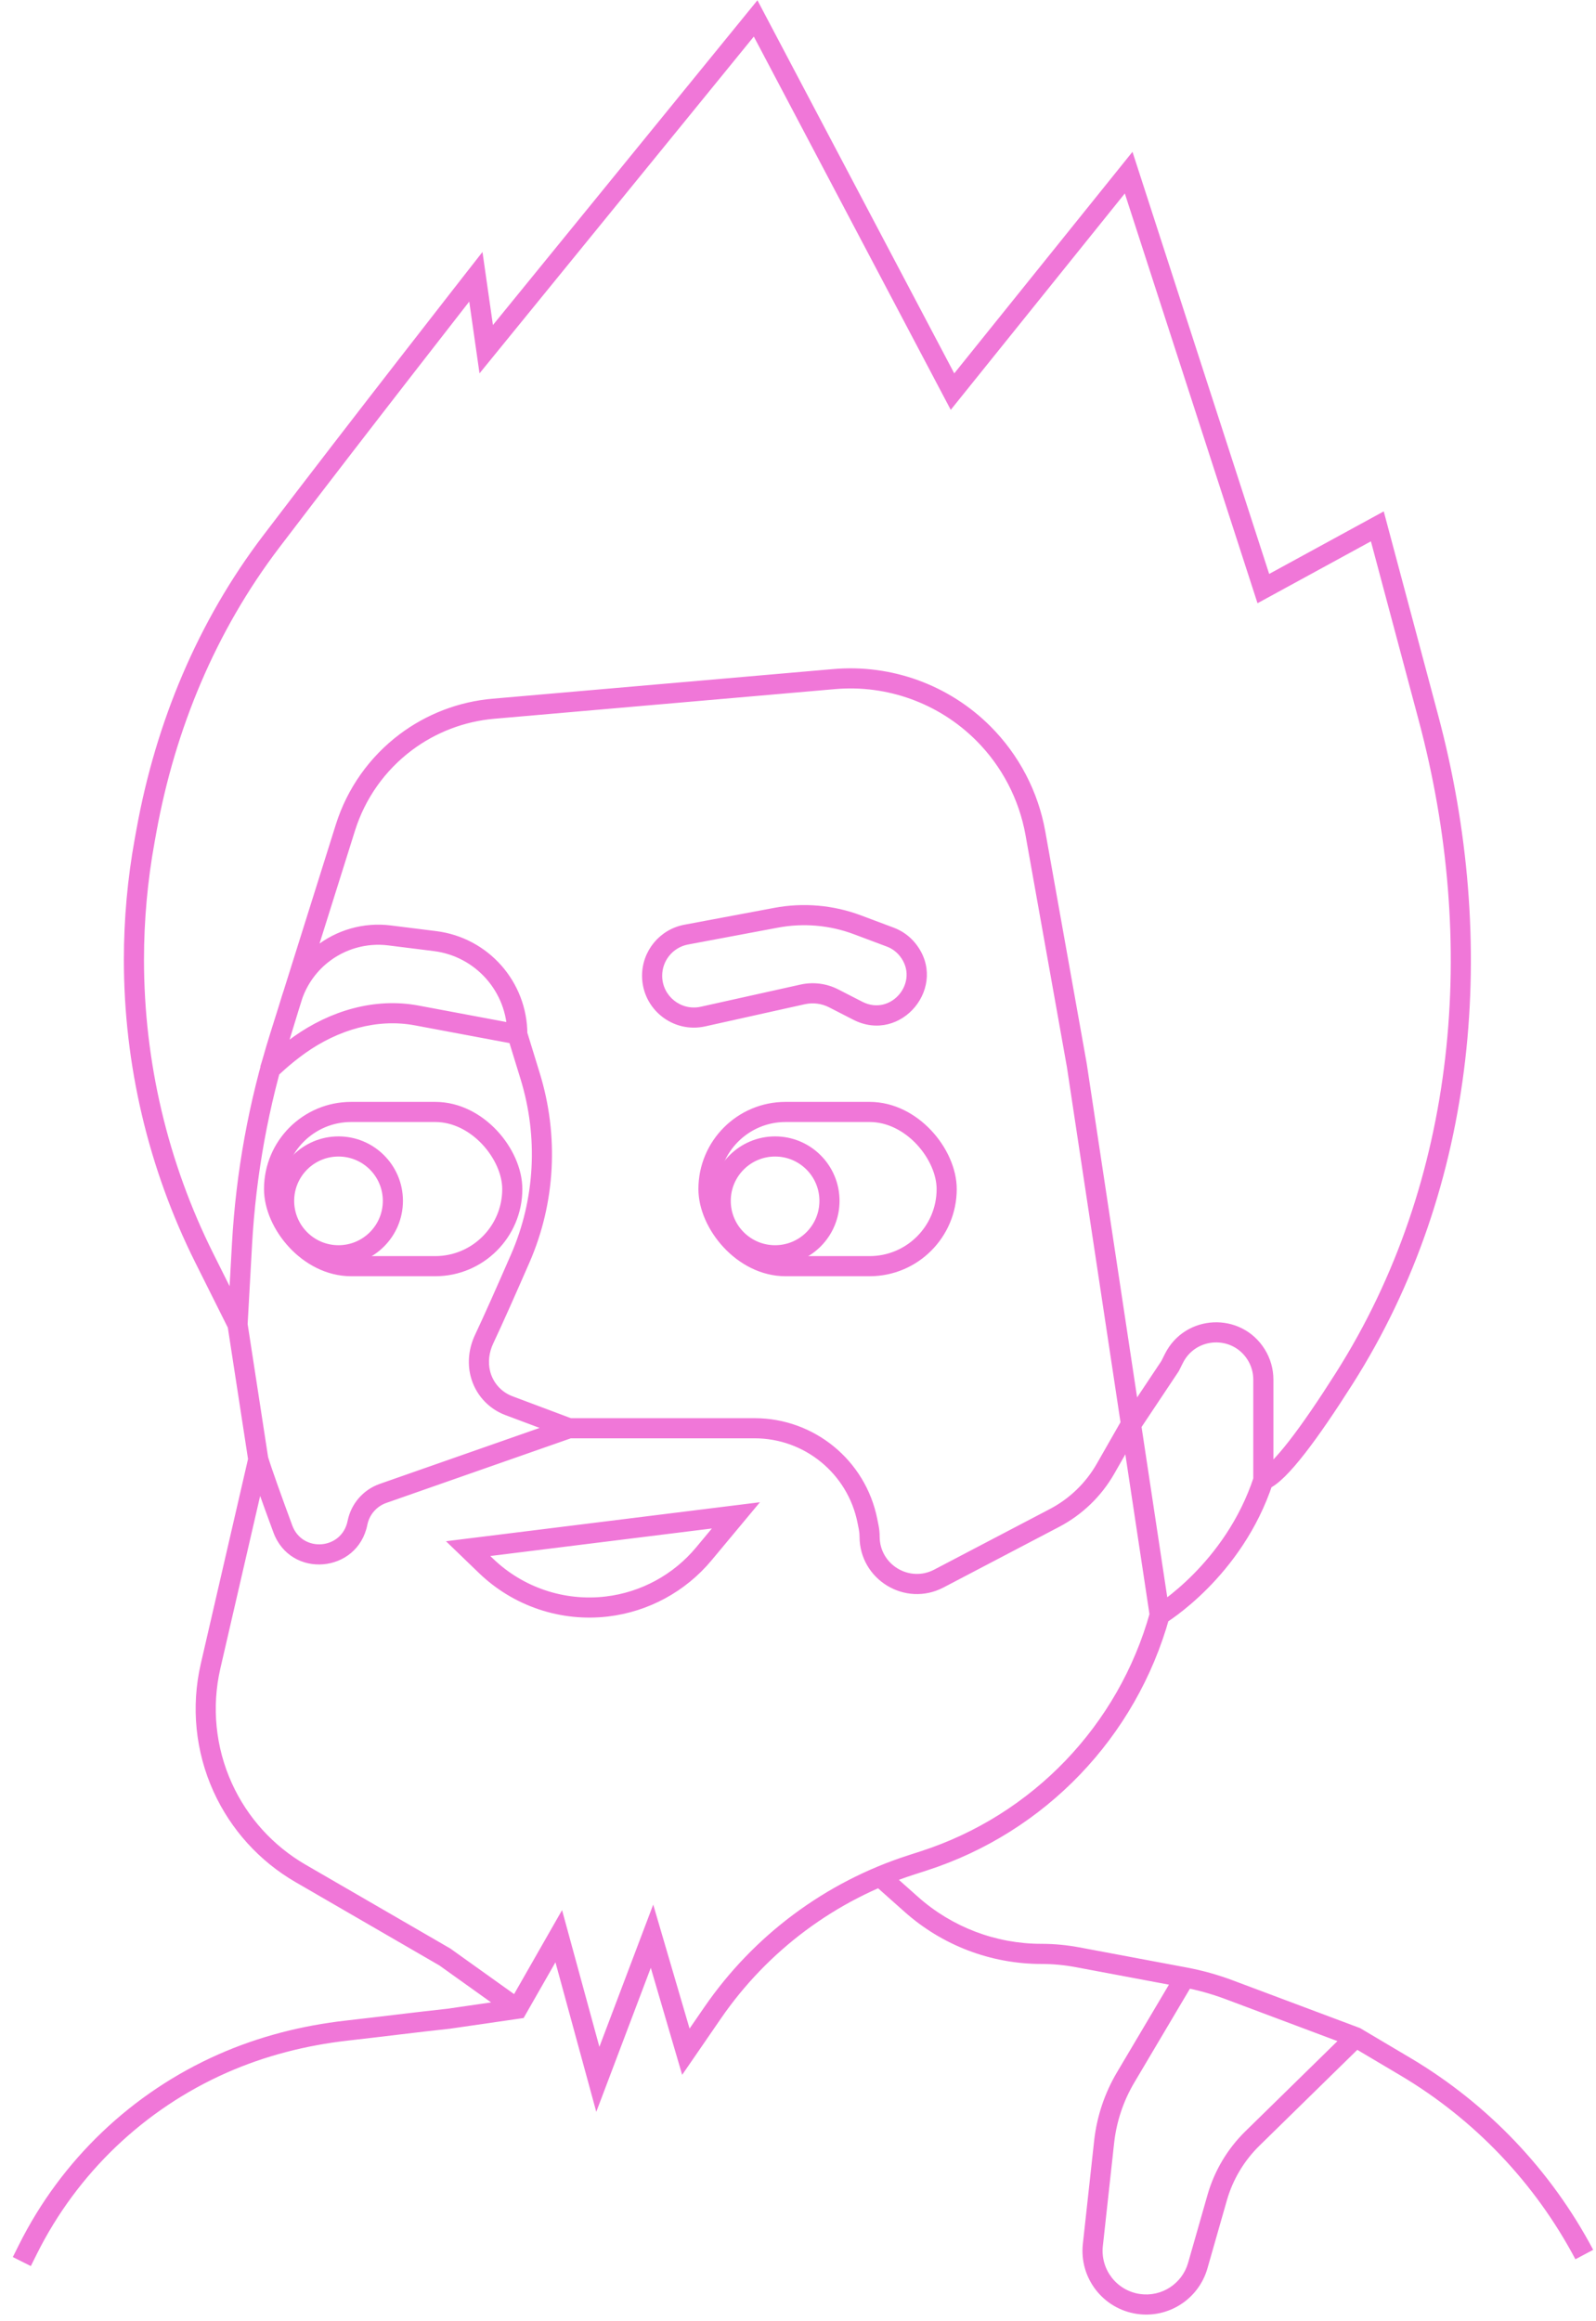 <svg width="119" height="173" viewBox="0 0 119 173" fill="none" xmlns="http://www.w3.org/2000/svg">
<path d="M80.29 79.404L81.032 79.292L81.031 79.282L81.029 79.272L80.29 79.404ZM51.139 152.909L50.419 153.12L50.863 154.633L51.757 153.334L51.139 152.909ZM48.615 144.3L49.334 144.089L48.705 141.944L47.913 144.035L48.615 144.3ZM44.575 154.968L43.852 155.165L44.459 157.391L45.276 155.233L44.575 154.968ZM41.661 144.3L42.385 144.103L41.908 142.357L41.01 143.928L41.661 144.3ZM38.571 149.708L38.679 150.451L39.041 150.398L39.222 150.081L38.571 149.708ZM33.163 145.846L33.599 145.235L33.57 145.214L33.539 145.197L33.163 145.846ZM20.127 79.705L19.41 79.486L20.654 80.239L20.127 79.705ZM84.153 106.444L83.529 106.028L83.515 106.05L83.502 106.072L84.153 106.444ZM34.905 115.415L34.812 114.671L33.253 114.865L34.385 115.955L34.905 115.415ZM54.87 112.936L55.447 113.416L56.662 111.958L54.778 112.192L54.87 112.936ZM35.481 20.626L36.223 20.52L35.974 18.779L34.89 20.164L35.481 20.626ZM36.253 26.025L35.511 26.132L35.753 27.826L36.835 26.499L36.253 26.025ZM56.34 1.373L57.004 1.023L56.475 0.021L55.759 0.9L56.34 1.373ZM71.019 29.186L70.356 29.536L70.889 30.545L71.604 29.656L71.019 29.186ZM84.153 12.867L84.867 12.635L84.439 11.315L83.569 12.396L84.153 12.867ZM94.197 43.865L93.483 44.096L93.762 44.957L94.556 44.524L94.197 43.865ZM102.695 39.228L103.42 39.035L103.174 38.113L102.336 38.57L102.695 39.228ZM87.244 101.809L87.868 102.225L87.894 102.186L87.915 102.144L87.244 101.809ZM101.088 151.831L101.471 151.186L101.414 151.152L101.352 151.128L101.088 151.831ZM33.452 150.45L33.532 151.196L33.546 151.195L33.559 151.193L33.452 150.45ZM81.484 167.314L80.739 167.232L81.484 167.314ZM106.509 53.507L105.784 53.7L106.509 53.507ZM36.234 116.696L36.755 116.156L36.234 116.696ZM52.477 115.809L51.901 115.328L52.477 115.809ZM64.77 113.827L64.035 113.974L64.77 113.827ZM78.623 113.13L78.275 112.466L78.623 113.13ZM82.43 109.461L81.778 109.089L82.43 109.461ZM70.004 117.645L69.656 116.98L70.004 117.645ZM28.562 111.299L28.314 110.591L28.562 111.299ZM36.097 99.806L35.419 99.485L36.097 99.806ZM39.529 80.201L38.813 80.421L39.529 80.201ZM38.792 93.787L39.479 94.087L38.792 93.787ZM82.326 159.633L81.58 159.551L82.326 159.633ZM31.074 75.68L30.936 76.418L31.074 75.68ZM21.736 74.449L22.453 74.668L21.736 74.449ZM2.089 167.624L1.418 167.288L2.089 167.624ZM63.932 68.923L63.669 69.626L63.932 68.923ZM57.874 68.397L58.012 69.134L57.874 68.397ZM104.781 154.02L105.164 153.375L104.781 154.02ZM63.958 75.328L63.615 75.995L63.958 75.328ZM25.857 151.335L25.773 150.59L25.857 151.335ZM59.848 74.11L59.686 73.378L59.848 74.11ZM62.161 74.407L62.504 73.74L62.161 74.407ZM51.166 69.654L51.304 70.392L51.166 69.654ZM91.662 148.296L91.925 147.594L91.662 148.296ZM80.335 145.869L80.474 145.132L80.335 145.869ZM67.956 141.935L68.454 141.374L67.956 141.935ZM21.089 113.947L20.385 114.207L21.089 113.947ZM66.383 69.843L66.646 69.14L66.383 69.843ZM15.236 93.766L15.906 93.43L15.236 93.766ZM77.201 62.102L76.463 62.234L77.201 62.102ZM37.943 104.76L37.68 105.462L37.943 104.76ZM22.408 139.619L22.784 138.97L22.408 139.619ZM89.308 168.848L90.029 169.055L89.308 168.848ZM32.438 70.139L32.345 70.883L32.438 70.139ZM67.933 138.991L67.703 138.277L67.933 138.991ZM53.133 150.011L53.751 150.436L53.133 150.011ZM93.382 159.376L93.906 159.912L93.382 159.376ZM90.754 163.788L91.475 163.994L90.754 163.788ZM29.045 69.715L29.138 68.971L29.045 69.715ZM68.872 138.688L69.103 139.402L68.872 138.688ZM76.463 62.234L79.552 79.536L81.029 79.272L77.939 61.97L76.463 62.234ZM79.549 79.516L85.73 120.462L87.213 120.239L81.032 79.292L79.549 79.516ZM68.642 137.974L67.703 138.277L68.163 139.705L69.103 139.402L68.642 137.974ZM52.516 149.586L50.521 152.483L51.757 153.334L53.751 150.436L52.516 149.586ZM51.859 152.698L49.334 144.089L47.895 144.511L50.419 153.12L51.859 152.698ZM47.913 144.035L43.874 154.702L45.276 155.233L49.316 144.566L47.913 144.035ZM45.299 154.77L42.385 144.103L40.938 144.498L43.852 155.165L45.299 154.77ZM41.01 143.928L37.92 149.336L39.222 150.081L42.313 144.673L41.01 143.928ZM39.007 149.098L33.599 145.235L32.727 146.456L38.135 150.319L39.007 149.098ZM33.539 145.197L22.784 138.97L22.032 140.268L32.787 146.495L33.539 145.197ZM16.432 124.339L19.987 108.93L18.526 108.593L14.97 124.002L16.432 124.339ZM19.998 108.648L18.453 98.604L16.97 98.832L18.515 108.876L19.998 108.648ZM18.46 98.76L18.793 92.777L17.295 92.694L16.963 98.677L18.46 98.76ZM21.579 77.466L26.471 61.9L25.04 61.45L20.148 77.016L21.579 77.466ZM36.848 53.568L62.265 51.358L62.135 49.864L36.718 52.074L36.848 53.568ZM52.58 76.494L60.011 74.842L59.686 73.378L52.254 75.029L52.58 76.494ZM61.819 75.074L63.615 75.995L64.3 74.66L62.504 73.74L61.819 75.074ZM66.646 69.14L64.195 68.221L63.669 69.626L66.119 70.545L66.646 69.14ZM57.736 67.66L51.028 68.917L51.304 70.392L58.012 69.134L57.736 67.66ZM28.952 70.459L32.345 70.883L32.532 69.395L29.138 68.971L28.952 70.459ZM38.71 76.349L31.212 74.943L30.936 76.418L38.433 77.823L38.71 76.349ZM21.915 77.246C21.27 77.701 20.693 78.181 20.28 78.545C20.072 78.728 19.904 78.882 19.787 78.992C19.729 79.047 19.683 79.091 19.651 79.122C19.635 79.137 19.623 79.149 19.614 79.157C19.61 79.162 19.607 79.165 19.604 79.167C19.603 79.168 19.602 79.169 19.601 79.17C19.601 79.171 19.601 79.171 19.6 79.171C19.6 79.171 19.6 79.171 19.6 79.171C19.6 79.171 19.6 79.171 19.6 79.171C19.6 79.171 19.6 79.172 20.127 79.705C20.654 80.239 20.654 80.239 20.654 80.239C20.654 80.239 20.654 80.239 20.654 80.239C20.654 80.239 20.654 80.239 20.654 80.239C20.654 80.239 20.654 80.239 20.654 80.239C20.654 80.238 20.655 80.238 20.655 80.237C20.657 80.236 20.659 80.234 20.662 80.23C20.669 80.224 20.679 80.214 20.693 80.201C20.72 80.175 20.761 80.136 20.814 80.085C20.921 79.985 21.077 79.842 21.27 79.671C21.659 79.329 22.192 78.886 22.78 78.471L21.915 77.246ZM20.844 79.925L22.453 74.668L21.018 74.229L19.41 79.486L20.844 79.925ZM37.855 77.307L38.813 80.421L40.246 79.98L39.288 76.866L37.855 77.307ZM38.104 93.487C37.118 95.748 36.095 98.054 35.419 99.485L36.775 100.126C37.462 98.672 38.493 96.346 39.479 94.087L38.104 93.487ZM18.538 108.977C18.813 109.894 19.55 111.944 20.385 114.207L21.792 113.688C20.951 111.409 20.234 109.408 19.975 108.546L18.538 108.977ZM70.352 118.309L78.971 113.794L78.275 112.466L69.656 116.98L70.352 118.309ZM83.081 109.833L84.805 106.816L83.502 106.072L81.778 109.089L83.081 109.833ZM63.937 113.484L64.035 113.974L65.506 113.68L65.408 113.19L63.937 113.484ZM37.68 105.462L42.171 107.146L42.697 105.742L38.206 104.058L37.68 105.462ZM28.81 112.007L42.682 107.152L42.186 105.736L28.314 110.591L28.81 112.007ZM42.434 107.194H56.264V105.694H42.434V107.194ZM34.997 116.16L54.963 113.68L54.778 112.192L34.812 114.671L34.997 116.16ZM54.294 112.456L51.901 115.328L53.053 116.289L55.447 113.416L54.294 112.456ZM36.755 116.156L35.425 114.875L34.385 115.955L35.714 117.236L36.755 116.156ZM18.382 98.383L15.906 93.43L14.565 94.101L17.041 99.054L18.382 98.383ZM11.526 62.763L11.661 62.017L10.186 61.749L10.05 62.495L11.526 62.763ZM20.815 40.821C24.152 36.435 27.966 31.502 30.947 27.665C32.437 25.746 33.718 24.102 34.627 22.938C35.081 22.355 35.442 21.893 35.69 21.576C35.814 21.418 35.909 21.296 35.974 21.214C36.006 21.172 36.03 21.141 36.047 21.12C36.055 21.11 36.061 21.102 36.065 21.096C36.067 21.094 36.069 21.092 36.07 21.09C36.07 21.09 36.071 21.089 36.071 21.089C36.071 21.089 36.071 21.089 36.071 21.089C36.071 21.088 36.071 21.088 35.481 20.626C34.89 20.164 34.89 20.164 34.89 20.164C34.89 20.164 34.89 20.164 34.89 20.164C34.89 20.165 34.889 20.165 34.889 20.166C34.888 20.167 34.886 20.169 34.884 20.172C34.88 20.177 34.874 20.185 34.865 20.196C34.849 20.217 34.824 20.248 34.792 20.289C34.727 20.372 34.632 20.494 34.508 20.652C34.26 20.97 33.899 21.432 33.444 22.015C32.535 23.18 31.253 24.825 29.762 26.745C26.78 30.583 22.963 35.521 19.621 39.913L20.815 40.821ZM34.738 20.732L35.511 26.132L36.996 25.919L36.223 20.52L34.738 20.732ZM36.835 26.499L56.922 1.847L55.759 0.9L35.672 25.552L36.835 26.499ZM55.677 1.723L70.356 29.536L71.683 28.836L57.004 1.023L55.677 1.723ZM71.604 29.656L84.738 13.337L83.569 12.396L70.435 28.716L71.604 29.656ZM83.44 13.098L93.483 44.096L94.91 43.634L84.867 12.635L83.44 13.098ZM94.556 44.524L103.055 39.887L102.336 38.57L93.838 43.207L94.556 44.524ZM101.971 39.422L105.784 53.7L107.233 53.313L103.42 39.035L101.971 39.422ZM99.595 102.331C98.317 104.344 97.124 106.099 96.109 107.401C95.6 108.054 95.147 108.579 94.758 108.964C94.351 109.365 94.076 109.55 93.928 109.607L94.466 111.007C94.918 110.833 95.376 110.462 95.812 110.031C96.265 109.583 96.763 109.002 97.292 108.324C98.351 106.965 99.573 105.164 100.862 103.135L99.595 102.331ZM93.484 110.073C92.422 113.306 90.568 115.721 88.97 117.331C88.173 118.135 87.443 118.734 86.916 119.131C86.653 119.329 86.44 119.476 86.296 119.572C86.224 119.62 86.169 119.655 86.133 119.677C86.116 119.689 86.103 119.697 86.095 119.702C86.091 119.704 86.088 119.706 86.086 119.707C86.086 119.707 86.085 119.707 86.085 119.707C86.085 119.707 86.085 119.707 86.085 119.707C86.085 119.707 86.086 119.707 86.086 119.707C86.086 119.707 86.086 119.707 86.471 120.35C86.856 120.994 86.856 120.994 86.857 120.994C86.857 120.994 86.857 120.994 86.857 120.993C86.858 120.993 86.858 120.993 86.859 120.992C86.86 120.992 86.862 120.991 86.864 120.989C86.868 120.987 86.873 120.984 86.879 120.98C86.892 120.972 86.91 120.961 86.933 120.946C86.98 120.917 87.045 120.875 87.128 120.82C87.294 120.709 87.529 120.546 87.817 120.33C88.392 119.897 89.179 119.251 90.035 118.387C91.746 116.663 93.755 114.056 94.909 110.541L93.484 110.073ZM94.947 110.307C94.947 110.302 94.947 110.298 94.947 110.293C94.947 110.288 94.947 110.283 94.947 110.279C94.947 110.274 94.947 110.269 94.947 110.265C94.947 110.26 94.947 110.255 94.947 110.25C94.947 110.246 94.947 110.241 94.947 110.236C94.947 110.231 94.947 110.227 94.947 110.222C94.947 110.217 94.947 110.212 94.947 110.207C94.947 110.203 94.947 110.198 94.947 110.193C94.947 110.188 94.947 110.184 94.947 110.179C94.947 110.174 94.947 110.169 94.947 110.164C94.947 110.16 94.947 110.155 94.947 110.15C94.947 110.145 94.947 110.14 94.947 110.136C94.947 110.131 94.947 110.126 94.947 110.121C94.947 110.116 94.947 110.112 94.947 110.107C94.947 110.102 94.947 110.097 94.947 110.092C94.947 110.087 94.947 110.083 94.947 110.078C94.947 110.073 94.947 110.068 94.947 110.063C94.947 110.058 94.947 110.054 94.947 110.049C94.947 110.044 94.947 110.039 94.947 110.034C94.947 110.029 94.947 110.024 94.947 110.02C94.947 110.015 94.947 110.01 94.947 110.005C94.947 110 94.947 109.995 94.947 109.99C94.947 109.986 94.947 109.981 94.947 109.976C94.947 109.971 94.947 109.966 94.947 109.961C94.947 109.956 94.947 109.951 94.947 109.946C94.947 109.942 94.947 109.937 94.947 109.932C94.947 109.927 94.947 109.922 94.947 109.917C94.947 109.912 94.947 109.907 94.947 109.902C94.947 109.897 94.947 109.892 94.947 109.888C94.947 109.883 94.947 109.878 94.947 109.873C94.947 109.868 94.947 109.863 94.947 109.858C94.947 109.853 94.947 109.848 94.947 109.843C94.947 109.838 94.947 109.833 94.947 109.828C94.947 109.823 94.947 109.818 94.947 109.813C94.947 109.809 94.947 109.804 94.947 109.799C94.947 109.794 94.947 109.789 94.947 109.784C94.947 109.779 94.947 109.774 94.947 109.769C94.947 109.764 94.947 109.759 94.947 109.754C94.947 109.749 94.947 109.744 94.947 109.739C94.947 109.734 94.947 109.729 94.947 109.724C94.947 109.719 94.947 109.714 94.947 109.709C94.947 109.704 94.947 109.699 94.947 109.694C94.947 109.689 94.947 109.684 94.947 109.679C94.947 109.674 94.947 109.669 94.947 109.664C94.947 109.659 94.947 109.654 94.947 109.649C94.947 109.644 94.947 109.639 94.947 109.634C94.947 109.629 94.947 109.624 94.947 109.619C94.947 109.614 94.947 109.609 94.947 109.604C94.947 109.599 94.947 109.594 94.947 109.589C94.947 109.584 94.947 109.579 94.947 109.574C94.947 109.568 94.947 109.563 94.947 109.558C94.947 109.553 94.947 109.548 94.947 109.543C94.947 109.538 94.947 109.533 94.947 109.528C94.947 109.523 94.947 109.518 94.947 109.513C94.947 109.508 94.947 109.503 94.947 109.498C94.947 109.493 94.947 109.488 94.947 109.482C94.947 109.477 94.947 109.472 94.947 109.467C94.947 109.462 94.947 109.457 94.947 109.452C94.947 109.447 94.947 109.442 94.947 109.437C94.947 109.432 94.947 109.426 94.947 109.421C94.947 109.416 94.947 109.411 94.947 109.406C94.947 109.401 94.947 109.396 94.947 109.391C94.947 109.386 94.947 109.381 94.947 109.375C94.947 109.37 94.947 109.365 94.947 109.36C94.947 109.355 94.947 109.35 94.947 109.345C94.947 109.34 94.947 109.334 94.947 109.329C94.947 109.324 94.947 109.319 94.947 109.314C94.947 109.309 94.947 109.304 94.947 109.299C94.947 109.293 94.947 109.288 94.947 109.283C94.947 109.278 94.947 109.273 94.947 109.268C94.947 109.263 94.947 109.257 94.947 109.252C94.947 109.247 94.947 109.242 94.947 109.237C94.947 109.232 94.947 109.226 94.947 109.221C94.947 109.216 94.947 109.211 94.947 109.206C94.947 109.201 94.947 109.195 94.947 109.19C94.947 109.185 94.947 109.18 94.947 109.175C94.947 109.17 94.947 109.164 94.947 109.159C94.947 109.154 94.947 109.149 94.947 109.144C94.947 109.139 94.947 109.133 94.947 109.128C94.947 109.123 94.947 109.118 94.947 109.113C94.947 109.107 94.947 109.102 94.947 109.097C94.947 109.092 94.947 109.087 94.947 109.081C94.947 109.076 94.947 109.071 94.947 109.066C94.947 109.061 94.947 109.055 94.947 109.05C94.947 109.045 94.947 109.04 94.947 109.035C94.947 109.029 94.947 109.024 94.947 109.019C94.947 109.014 94.947 109.009 94.947 109.003C94.947 108.998 94.947 108.993 94.947 108.988C94.947 108.982 94.947 108.977 94.947 108.972C94.947 108.967 94.947 108.961 94.947 108.956C94.947 108.951 94.947 108.946 94.947 108.941C94.947 108.935 94.947 108.93 94.947 108.925C94.947 108.92 94.947 108.914 94.947 108.909C94.947 108.904 94.947 108.899 94.947 108.893C94.947 108.888 94.947 108.883 94.947 108.878C94.947 108.872 94.947 108.867 94.947 108.862C94.947 108.857 94.947 108.851 94.947 108.846C94.947 108.841 94.947 108.836 94.947 108.83C94.947 108.825 94.947 108.82 94.947 108.815C94.947 108.809 94.947 108.804 94.947 108.799C94.947 108.793 94.947 108.788 94.947 108.783C94.947 108.778 94.947 108.772 94.947 108.767C94.947 108.762 94.947 108.757 94.947 108.751C94.947 108.746 94.947 108.741 94.947 108.735C94.947 108.73 94.947 108.725 94.947 108.72C94.947 108.714 94.947 108.709 94.947 108.704C94.947 108.698 94.947 108.693 94.947 108.688C94.947 108.683 94.947 108.677 94.947 108.672C94.947 108.667 94.947 108.661 94.947 108.656C94.947 108.651 94.947 108.645 94.947 108.64C94.947 108.635 94.947 108.63 94.947 108.624C94.947 108.619 94.947 108.614 94.947 108.608C94.947 108.603 94.947 108.598 94.947 108.592C94.947 108.587 94.947 108.582 94.947 108.576C94.947 108.571 94.947 108.566 94.947 108.56C94.947 108.555 94.947 108.55 94.947 108.545C94.947 108.539 94.947 108.534 94.947 108.529C94.947 108.523 94.947 108.518 94.947 108.513C94.947 108.507 94.947 108.502 94.947 108.497C94.947 108.491 94.947 108.486 94.947 108.481C94.947 108.475 94.947 108.47 94.947 108.465C94.947 108.459 94.947 108.454 94.947 108.449C94.947 108.443 94.947 108.438 94.947 108.433C94.947 108.427 94.947 108.422 94.947 108.417C94.947 108.411 94.947 108.406 94.947 108.401C94.947 108.395 94.947 108.39 94.947 108.385C94.947 108.379 94.947 108.374 94.947 108.368C94.947 108.363 94.947 108.358 94.947 108.352C94.947 108.347 94.947 108.342 94.947 108.336C94.947 108.331 94.947 108.326 94.947 108.32C94.947 108.315 94.947 108.31 94.947 108.304C94.947 108.299 94.947 108.294 94.947 108.288C94.947 108.283 94.947 108.277 94.947 108.272C94.947 108.267 94.947 108.261 94.947 108.256C94.947 108.251 94.947 108.245 94.947 108.24C94.947 108.235 94.947 108.229 94.947 108.224C94.947 108.218 94.947 108.213 94.947 108.208C94.947 108.202 94.947 108.197 94.947 108.192C94.947 108.186 94.947 108.181 94.947 108.175C94.947 108.17 94.947 108.165 94.947 108.159C94.947 108.154 94.947 108.149 94.947 108.143C94.947 108.138 94.947 108.132 94.947 108.127C94.947 108.122 94.947 108.116 94.947 108.111C94.947 108.106 94.947 108.1 94.947 108.095C94.947 108.089 94.947 108.084 94.947 108.079C94.947 108.073 94.947 108.068 94.947 108.062C94.947 108.057 94.947 108.052 94.947 108.046C94.947 108.041 94.947 108.036 94.947 108.03C94.947 108.025 94.947 108.019 94.947 108.014C94.947 108.009 94.947 108.003 94.947 107.998C94.947 107.992 94.947 107.987 94.947 107.982C94.947 107.976 94.947 107.971 94.947 107.965C94.947 107.96 94.947 107.955 94.947 107.949C94.947 107.944 94.947 107.938 94.947 107.933C94.947 107.928 94.947 107.922 94.947 107.917C94.947 107.911 94.947 107.906 94.947 107.901C94.947 107.895 94.947 107.89 94.947 107.884C94.947 107.879 94.947 107.874 94.947 107.868C94.947 107.863 94.947 107.857 94.947 107.852C94.947 107.847 94.947 107.841 94.947 107.836C94.947 107.83 94.947 107.825 94.947 107.82C94.947 107.814 94.947 107.809 94.947 107.803C94.947 107.798 94.947 107.793 94.947 107.787C94.947 107.782 94.947 107.776 94.947 107.771C94.947 107.766 94.947 107.76 94.947 107.755C94.947 107.749 94.947 107.744 94.947 107.739C94.947 107.733 94.947 107.728 94.947 107.722C94.947 107.717 94.947 107.711 94.947 107.706C94.947 107.701 94.947 107.695 94.947 107.69C94.947 107.684 94.947 107.679 94.947 107.674C94.947 107.668 94.947 107.663 94.947 107.657C94.947 107.652 94.947 107.646 94.947 107.641C94.947 107.636 94.947 107.63 94.947 107.625C94.947 107.619 94.947 107.614 94.947 107.609C94.947 107.603 94.947 107.598 94.947 107.592C94.947 107.587 94.947 107.582 94.947 107.576C94.947 107.571 94.947 107.565 94.947 107.56C94.947 107.554 94.947 107.549 94.947 107.544C94.947 107.538 94.947 107.533 94.947 107.527C94.947 107.522 94.947 107.516 94.947 107.511C94.947 107.506 94.947 107.5 94.947 107.495C94.947 107.489 94.947 107.484 94.947 107.479C94.947 107.473 94.947 107.468 94.947 107.462C94.947 107.457 94.947 107.451 94.947 107.446C94.947 107.441 94.947 107.435 94.947 107.43C94.947 107.424 94.947 107.419 94.947 107.414C94.947 107.408 94.947 107.403 94.947 107.397C94.947 107.392 94.947 107.386 94.947 107.381C94.947 107.376 94.947 107.37 94.947 107.365C94.947 107.359 94.947 107.354 94.947 107.349C94.947 107.343 94.947 107.338 94.947 107.332C94.947 107.327 94.947 107.321 94.947 107.316C94.947 107.311 94.947 107.305 94.947 107.3C94.947 107.294 94.947 107.289 94.947 107.284C94.947 107.278 94.947 107.273 94.947 107.267C94.947 107.262 94.947 107.256 94.947 107.251C94.947 107.246 94.947 107.24 94.947 107.235C94.947 107.229 94.947 107.224 94.947 107.219C94.947 107.213 94.947 107.208 94.947 107.202C94.947 107.197 94.947 107.191 94.947 107.186C94.947 107.181 94.947 107.175 94.947 107.17C94.947 107.164 94.947 107.159 94.947 107.154C94.947 107.148 94.947 107.143 94.947 107.137C94.947 107.132 94.947 107.126 94.947 107.121C94.947 107.116 94.947 107.11 94.947 107.105C94.947 107.099 94.947 107.094 94.947 107.089C94.947 107.083 94.947 107.078 94.947 107.072C94.947 107.067 94.947 107.062 94.947 107.056C94.947 107.051 94.947 107.045 94.947 107.04C94.947 107.035 94.947 107.029 94.947 107.024C94.947 107.018 94.947 107.013 94.947 107.007C94.947 107.002 94.947 106.997 94.947 106.991C94.947 106.986 94.947 106.98 94.947 106.975C94.947 106.97 94.947 106.964 94.947 106.959C94.947 106.953 94.947 106.948 94.947 106.943C94.947 106.937 94.947 106.932 94.947 106.926C94.947 106.921 94.947 106.916 94.947 106.91C94.947 106.905 94.947 106.899 94.947 106.894C94.947 106.889 94.947 106.883 94.947 106.878C94.947 106.872 94.947 106.867 94.947 106.862C94.947 106.856 94.947 106.851 94.947 106.845C94.947 106.84 94.947 106.835 94.947 106.829C94.947 106.824 94.947 106.819 94.947 106.813C94.947 106.808 94.947 106.802 94.947 106.797C94.947 106.792 94.947 106.786 94.947 106.781C94.947 106.775 94.947 106.77 94.947 106.765C94.947 106.759 94.947 106.754 94.947 106.748C94.947 106.743 94.947 106.738 94.947 106.732C94.947 106.727 94.947 106.722 94.947 106.716C94.947 106.711 94.947 106.705 94.947 106.7C94.947 106.695 94.947 106.689 94.947 106.684C94.947 106.679 94.947 106.673 94.947 106.668C94.947 106.662 94.947 106.657 94.947 106.652C94.947 106.646 94.947 106.641 94.947 106.636C94.947 106.63 94.947 106.625 94.947 106.619C94.947 106.614 94.947 106.609 94.947 106.603C94.947 106.598 94.947 106.593 94.947 106.587C94.947 106.582 94.947 106.576 94.947 106.571C94.947 106.566 94.947 106.56 94.947 106.555C94.947 106.55 94.947 106.544 94.947 106.539C94.947 106.534 94.947 106.528 94.947 106.523C94.947 106.518 94.947 106.512 94.947 106.507C94.947 106.501 94.947 106.496 94.947 106.491C94.947 106.485 94.947 106.48 94.947 106.475C94.947 106.469 94.947 106.464 94.947 106.459C94.947 106.453 94.947 106.448 94.947 106.443C94.947 106.437 94.947 106.432 94.947 106.427C94.947 106.421 94.947 106.416 94.947 106.411C94.947 106.405 94.947 106.4 94.947 106.395C94.947 106.389 94.947 106.384 94.947 106.379C94.947 106.373 94.947 106.368 94.947 106.363C94.947 106.357 94.947 106.352 94.947 106.347C94.947 106.341 94.947 106.336 94.947 106.331C94.947 106.325 94.947 106.32 94.947 106.315C94.947 106.309 94.947 106.304 94.947 106.299C94.947 106.293 94.947 106.288 94.947 106.283C94.947 106.277 94.947 106.272 94.947 106.267C94.947 106.261 94.947 106.256 94.947 106.251C94.947 106.245 94.947 106.24 94.947 106.235C94.947 106.23 94.947 106.224 94.947 106.219C94.947 106.214 94.947 106.208 94.947 106.203C94.947 106.198 94.947 106.192 94.947 106.187C94.947 106.182 94.947 106.176 94.947 106.171C94.947 106.166 94.947 106.161 94.947 106.155C94.947 106.15 94.947 106.145 94.947 106.139C94.947 106.134 94.947 106.129 94.947 106.124C94.947 106.118 94.947 106.113 94.947 106.108C94.947 106.102 94.947 106.097 94.947 106.092C94.947 106.087 94.947 106.081 94.947 106.076C94.947 106.071 94.947 106.065 94.947 106.06C94.947 106.055 94.947 106.05 94.947 106.044C94.947 106.039 94.947 106.034 94.947 106.029C94.947 106.023 94.947 106.018 94.947 106.013C94.947 106.007 94.947 106.002 94.947 105.997C94.947 105.992 94.947 105.986 94.947 105.981C94.947 105.976 94.947 105.971 94.947 105.965C94.947 105.96 94.947 105.955 94.947 105.95C94.947 105.944 94.947 105.939 94.947 105.934C94.947 105.929 94.947 105.923 94.947 105.918C94.947 105.913 94.947 105.908 94.947 105.902C94.947 105.897 94.947 105.892 94.947 105.887C94.947 105.881 94.947 105.876 94.947 105.871C94.947 105.866 94.947 105.861 94.947 105.855C94.947 105.85 94.947 105.845 94.947 105.84C94.947 105.834 94.947 105.829 94.947 105.824C94.947 105.819 94.947 105.814 94.947 105.808C94.947 105.803 94.947 105.798 94.947 105.793C94.947 105.787 94.947 105.782 94.947 105.777C94.947 105.772 94.947 105.767 94.947 105.761C94.947 105.756 94.947 105.751 94.947 105.746C94.947 105.741 94.947 105.735 94.947 105.73C94.947 105.725 94.947 105.72 94.947 105.715C94.947 105.709 94.947 105.704 94.947 105.699C94.947 105.694 94.947 105.689 94.947 105.684C94.947 105.678 94.947 105.673 94.947 105.668C94.947 105.663 94.947 105.658 94.947 105.652C94.947 105.647 94.947 105.642 94.947 105.637C94.947 105.632 94.947 105.627 94.947 105.621C94.947 105.616 94.947 105.611 94.947 105.606C94.947 105.601 94.947 105.596 94.947 105.591C94.947 105.585 94.947 105.58 94.947 105.575C94.947 105.57 94.947 105.565 94.947 105.56C94.947 105.554 94.947 105.549 94.947 105.544C94.947 105.539 94.947 105.534 94.947 105.529C94.947 105.524 94.947 105.518 94.947 105.513C94.947 105.508 94.947 105.503 94.947 105.498C94.947 105.493 94.947 105.488 94.947 105.483C94.947 105.477 94.947 105.472 94.947 105.467C94.947 105.462 94.947 105.457 94.947 105.452C94.947 105.447 94.947 105.442 94.947 105.437C94.947 105.431 94.947 105.426 94.947 105.421C94.947 105.416 94.947 105.411 94.947 105.406C94.947 105.401 94.947 105.396 94.947 105.391C94.947 105.386 94.947 105.381 94.947 105.375C94.947 105.37 94.947 105.365 94.947 105.36C94.947 105.355 94.947 105.35 94.947 105.345C94.947 105.34 94.947 105.335 94.947 105.33C94.947 105.325 94.947 105.32 94.947 105.315C94.947 105.309 94.947 105.304 94.947 105.299C94.947 105.294 94.947 105.289 94.947 105.284C94.947 105.279 94.947 105.274 94.947 105.269C94.947 105.264 94.947 105.259 94.947 105.254C94.947 105.249 94.947 105.244 94.947 105.239C94.947 105.234 94.947 105.229 94.947 105.224C94.947 105.219 94.947 105.214 94.947 105.209C94.947 105.204 94.947 105.198 94.947 105.193C94.947 105.188 94.947 105.183 94.947 105.178C94.947 105.173 94.947 105.168 94.947 105.163C94.947 105.158 94.947 105.153 94.947 105.148C94.947 105.143 94.947 105.138 94.947 105.133C94.947 105.128 94.947 105.123 94.947 105.118C94.947 105.113 94.947 105.108 94.947 105.103C94.947 105.098 94.947 105.093 94.947 105.088C94.947 105.083 94.947 105.078 94.947 105.074C94.947 105.069 94.947 105.064 94.947 105.059C94.947 105.054 94.947 105.049 94.947 105.044C94.947 105.039 94.947 105.034 94.947 105.029C94.947 105.024 94.947 105.019 94.947 105.014C94.947 105.009 94.947 105.004 94.947 104.999C94.947 104.994 94.947 104.989 94.947 104.984C94.947 104.979 94.947 104.974 94.947 104.97C94.947 104.965 94.947 104.96 94.947 104.955C94.947 104.95 94.947 104.945 94.947 104.94C94.947 104.935 94.947 104.93 94.947 104.925C94.947 104.92 94.947 104.915 94.947 104.91C94.947 104.906 94.947 104.901 94.947 104.896C94.947 104.891 94.947 104.886 94.947 104.881C94.947 104.876 94.947 104.871 94.947 104.866C94.947 104.862 94.947 104.857 94.947 104.852C94.947 104.847 94.947 104.842 94.947 104.837C94.947 104.832 94.947 104.827 94.947 104.823C94.947 104.818 94.947 104.813 94.947 104.808C94.947 104.803 94.947 104.798 94.947 104.793C94.947 104.789 94.947 104.784 94.947 104.779C94.947 104.774 94.947 104.769 94.947 104.764C94.947 104.759 94.947 104.755 94.947 104.75C94.947 104.745 94.947 104.74 94.947 104.735C94.947 104.73 94.947 104.726 94.947 104.721C94.947 104.716 94.947 104.711 94.947 104.706C94.947 104.702 94.947 104.697 94.947 104.692C94.947 104.687 94.947 104.682 94.947 104.678C94.947 104.673 94.947 104.668 94.947 104.663C94.947 104.658 94.947 104.654 94.947 104.649C94.947 104.644 94.947 104.639 94.947 104.634C94.947 104.63 94.947 104.625 94.947 104.62C94.947 104.615 94.947 104.611 94.947 104.606C94.947 104.601 94.947 104.596 94.947 104.592C94.947 104.587 94.947 104.582 94.947 104.577C94.947 104.573 94.947 104.568 94.947 104.563C94.947 104.558 94.947 104.554 94.947 104.549C94.947 104.544 94.947 104.539 94.947 104.535C94.947 104.53 94.947 104.525 94.947 104.521C94.947 104.516 94.947 104.511 94.947 104.506C94.947 104.502 94.947 104.497 94.947 104.492C94.947 104.488 94.947 104.483 94.947 104.478C94.947 104.473 94.947 104.469 94.947 104.464C94.947 104.459 94.947 104.455 94.947 104.45C94.947 104.445 94.947 104.441 94.947 104.436C94.947 104.431 94.947 104.427 94.947 104.422C94.947 104.417 94.947 104.413 94.947 104.408C94.947 104.403 94.947 104.399 94.947 104.394C94.947 104.389 94.947 104.385 94.947 104.38C94.947 104.376 94.947 104.371 94.947 104.366C94.947 104.362 94.947 104.357 94.947 104.352C94.947 104.348 94.947 104.343 94.947 104.339C94.947 104.334 94.947 104.329 94.947 104.325C94.947 104.32 94.947 104.315 94.947 104.311C94.947 104.306 94.947 104.302 94.947 104.297C94.947 104.293 94.947 104.288 94.947 104.283C94.947 104.279 94.947 104.274 94.947 104.27C94.947 104.265 94.947 104.26 94.947 104.256C94.947 104.251 94.947 104.247 94.947 104.242C94.947 104.238 94.947 104.233 94.947 104.229C94.947 104.224 94.947 104.219 94.947 104.215C94.947 104.21 94.947 104.206 94.947 104.201C94.947 104.197 94.947 104.192 94.947 104.188C94.947 104.183 94.947 104.179 94.947 104.174C94.947 104.17 94.947 104.165 94.947 104.161C94.947 104.156 94.947 104.152 94.947 104.147C94.947 104.143 94.947 104.138 94.947 104.134C94.947 104.129 94.947 104.125 94.947 104.12C94.947 104.116 94.947 104.111 94.947 104.107C94.947 104.102 94.947 104.098 94.947 104.093C94.947 104.089 94.947 104.084 94.947 104.08C94.947 104.075 94.947 104.071 94.947 104.067C94.947 104.062 94.947 104.058 94.947 104.053C94.947 104.049 94.947 104.044 94.947 104.04C94.947 104.036 94.947 104.031 94.947 104.027C94.947 104.022 94.947 104.018 94.947 104.013C94.947 104.009 94.947 104.005 94.947 104C94.947 103.996 94.947 103.991 94.947 103.987C94.947 103.983 94.947 103.978 94.947 103.974C94.947 103.969 94.947 103.965 94.947 103.961C94.947 103.956 94.947 103.952 94.947 103.948C94.947 103.943 94.947 103.939 94.947 103.935C94.947 103.93 94.947 103.926 94.947 103.921C94.947 103.917 94.947 103.913 94.947 103.908C94.947 103.904 94.947 103.9 94.947 103.895C94.947 103.891 94.947 103.887 94.947 103.882C94.947 103.878 94.947 103.874 94.947 103.87C94.947 103.865 94.947 103.861 94.947 103.857C94.947 103.852 94.947 103.848 94.947 103.844C94.947 103.839 94.947 103.835 94.947 103.831C94.947 103.827 94.947 103.822 94.947 103.818C94.947 103.814 94.947 103.81 94.947 103.805C94.947 103.801 94.947 103.797 94.947 103.792C94.947 103.788 94.947 103.784 94.947 103.78C94.947 103.776 94.947 103.771 94.947 103.767C94.947 103.763 94.947 103.759 94.947 103.754C94.947 103.75 94.947 103.746 94.947 103.742C94.947 103.738 94.947 103.733 94.947 103.729C94.947 103.725 94.947 103.721 94.947 103.717C94.947 103.712 94.947 103.708 94.947 103.704C94.947 103.7 94.947 103.696 94.947 103.691C94.947 103.687 94.947 103.683 94.947 103.679C94.947 103.675 94.947 103.671 94.947 103.666C94.947 103.662 94.947 103.658 94.947 103.654C94.947 103.65 94.947 103.646 94.947 103.642C94.947 103.637 94.947 103.633 94.947 103.629C94.947 103.625 94.947 103.621 94.947 103.617C94.947 103.613 94.947 103.609 94.947 103.605C94.947 103.6 94.947 103.596 94.947 103.592C94.947 103.588 94.947 103.584 94.947 103.58C94.947 103.576 94.947 103.572 94.947 103.568C94.947 103.564 94.947 103.56 94.947 103.556C94.947 103.552 94.947 103.547 94.947 103.543C94.947 103.539 94.947 103.535 94.947 103.531C94.947 103.527 94.947 103.523 94.947 103.519C94.947 103.515 94.947 103.511 94.947 103.507C94.947 103.503 94.947 103.499 94.947 103.495C94.947 103.491 94.947 103.487 94.947 103.483C94.947 103.479 94.947 103.475 94.947 103.471C94.947 103.467 94.947 103.463 94.947 103.459C94.947 103.455 94.947 103.451 94.947 103.447C94.947 103.443 94.947 103.439 94.947 103.435C94.947 103.431 94.947 103.427 94.947 103.424C94.947 103.42 94.947 103.416 94.947 103.412C94.947 103.408 94.947 103.404 94.947 103.4C94.947 103.396 94.947 103.392 94.947 103.388C94.947 103.384 94.947 103.38 94.947 103.377C94.947 103.373 94.947 103.369 94.947 103.365C94.947 103.361 94.947 103.357 94.947 103.353C94.947 103.349 94.947 103.345 94.947 103.342C94.947 103.338 94.947 103.334 94.947 103.33C94.947 103.326 94.947 103.322 94.947 103.318C94.947 103.315 94.947 103.311 94.947 103.307C94.947 103.303 94.947 103.299 94.947 103.295C94.947 103.292 94.947 103.288 94.947 103.284C94.947 103.28 94.947 103.276 94.947 103.273C94.947 103.269 94.947 103.265 94.947 103.261C94.947 103.257 94.947 103.254 94.947 103.25C94.947 103.246 94.947 103.242 94.947 103.239C94.947 103.235 94.947 103.231 94.947 103.227C94.947 103.224 94.947 103.22 94.947 103.216C94.947 103.212 94.947 103.209 94.947 103.205C94.947 103.201 94.947 103.197 94.947 103.194C94.947 103.19 94.947 103.186 94.947 103.183C94.947 103.179 94.947 103.175 94.947 103.172C94.947 103.168 94.947 103.164 94.947 103.161C94.947 103.157 94.947 103.153 94.947 103.149C94.947 103.146 94.947 103.142 94.947 103.139C94.947 103.135 94.947 103.131 94.947 103.128C94.947 103.124 94.947 103.12 94.947 103.117C94.947 103.113 94.947 103.109 94.947 103.106C94.947 103.102 94.947 103.099 94.947 103.095C94.947 103.091 94.947 103.088 94.947 103.084C94.947 103.081 94.947 103.077 94.947 103.073C94.947 103.07 94.947 103.066 94.947 103.063C94.947 103.059 94.947 103.055 94.947 103.052C94.947 103.048 94.947 103.045 94.947 103.041C94.947 103.038 94.947 103.034 94.947 103.031C94.947 103.027 94.947 103.024 94.947 103.02C94.947 103.017 94.947 103.013 94.947 103.01C94.947 103.006 94.947 103.003 94.947 102.999C94.947 102.996 94.947 102.992 94.947 102.989C94.947 102.985 94.947 102.982 94.947 102.978C94.947 102.975 94.947 102.971 94.947 102.968C94.947 102.964 94.947 102.961 94.947 102.957C94.947 102.954 94.947 102.95 94.947 102.947C94.947 102.944 94.947 102.94 94.947 102.937C94.947 102.933 94.947 102.93 94.947 102.927C94.947 102.923 94.947 102.92 94.947 102.916C94.947 102.913 94.947 102.91 94.947 102.906C94.947 102.903 94.947 102.899 94.947 102.896C94.947 102.893 94.947 102.889 94.947 102.886C94.947 102.883 94.947 102.879 94.947 102.876C94.947 102.873 94.947 102.869 94.947 102.866C94.947 102.863 94.947 102.859 94.947 102.856C94.947 102.853 94.947 102.849 94.947 102.846C94.947 102.843 94.947 102.839 94.947 102.836C94.947 102.833 94.947 102.829 94.947 102.826C94.947 102.823 94.947 102.82 94.947 102.816H93.447C93.447 102.82 93.447 102.823 93.447 102.826C93.447 102.829 93.447 102.833 93.447 102.836C93.447 102.839 93.447 102.843 93.447 102.846C93.447 102.849 93.447 102.853 93.447 102.856C93.447 102.859 93.447 102.863 93.447 102.866C93.447 102.869 93.447 102.873 93.447 102.876C93.447 102.879 93.447 102.883 93.447 102.886C93.447 102.889 93.447 102.893 93.447 102.896C93.447 102.899 93.447 102.903 93.447 102.906C93.447 102.91 93.447 102.913 93.447 102.916C93.447 102.92 93.447 102.923 93.447 102.927C93.447 102.93 93.447 102.933 93.447 102.937C93.447 102.94 93.447 102.944 93.447 102.947C93.447 102.95 93.447 102.954 93.447 102.957C93.447 102.961 93.447 102.964 93.447 102.968C93.447 102.971 93.447 102.975 93.447 102.978C93.447 102.982 93.447 102.985 93.447 102.989C93.447 102.992 93.447 102.996 93.447 102.999C93.447 103.003 93.447 103.006 93.447 103.01C93.447 103.013 93.447 103.017 93.447 103.02C93.447 103.024 93.447 103.027 93.447 103.031C93.447 103.034 93.447 103.038 93.447 103.041C93.447 103.045 93.447 103.048 93.447 103.052C93.447 103.055 93.447 103.059 93.447 103.063C93.447 103.066 93.447 103.07 93.447 103.073C93.447 103.077 93.447 103.081 93.447 103.084C93.447 103.088 93.447 103.091 93.447 103.095C93.447 103.099 93.447 103.102 93.447 103.106C93.447 103.109 93.447 103.113 93.447 103.117C93.447 103.12 93.447 103.124 93.447 103.128C93.447 103.131 93.447 103.135 93.447 103.139C93.447 103.142 93.447 103.146 93.447 103.149C93.447 103.153 93.447 103.157 93.447 103.161C93.447 103.164 93.447 103.168 93.447 103.172C93.447 103.175 93.447 103.179 93.447 103.183C93.447 103.186 93.447 103.19 93.447 103.194C93.447 103.197 93.447 103.201 93.447 103.205C93.447 103.209 93.447 103.212 93.447 103.216C93.447 103.22 93.447 103.224 93.447 103.227C93.447 103.231 93.447 103.235 93.447 103.239C93.447 103.242 93.447 103.246 93.447 103.25C93.447 103.254 93.447 103.257 93.447 103.261C93.447 103.265 93.447 103.269 93.447 103.273C93.447 103.276 93.447 103.28 93.447 103.284C93.447 103.288 93.447 103.292 93.447 103.295C93.447 103.299 93.447 103.303 93.447 103.307C93.447 103.311 93.447 103.315 93.447 103.318C93.447 103.322 93.447 103.326 93.447 103.33C93.447 103.334 93.447 103.338 93.447 103.342C93.447 103.345 93.447 103.349 93.447 103.353C93.447 103.357 93.447 103.361 93.447 103.365C93.447 103.369 93.447 103.373 93.447 103.377C93.447 103.38 93.447 103.384 93.447 103.388C93.447 103.392 93.447 103.396 93.447 103.4C93.447 103.404 93.447 103.408 93.447 103.412C93.447 103.416 93.447 103.42 93.447 103.424C93.447 103.427 93.447 103.431 93.447 103.435C93.447 103.439 93.447 103.443 93.447 103.447C93.447 103.451 93.447 103.455 93.447 103.459C93.447 103.463 93.447 103.467 93.447 103.471C93.447 103.475 93.447 103.479 93.447 103.483C93.447 103.487 93.447 103.491 93.447 103.495C93.447 103.499 93.447 103.503 93.447 103.507C93.447 103.511 93.447 103.515 93.447 103.519C93.447 103.523 93.447 103.527 93.447 103.531C93.447 103.535 93.447 103.539 93.447 103.543C93.447 103.547 93.447 103.552 93.447 103.556C93.447 103.56 93.447 103.564 93.447 103.568C93.447 103.572 93.447 103.576 93.447 103.58C93.447 103.584 93.447 103.588 93.447 103.592C93.447 103.596 93.447 103.6 93.447 103.605C93.447 103.609 93.447 103.613 93.447 103.617C93.447 103.621 93.447 103.625 93.447 103.629C93.447 103.633 93.447 103.637 93.447 103.642C93.447 103.646 93.447 103.65 93.447 103.654C93.447 103.658 93.447 103.662 93.447 103.666C93.447 103.671 93.447 103.675 93.447 103.679C93.447 103.683 93.447 103.687 93.447 103.691C93.447 103.696 93.447 103.7 93.447 103.704C93.447 103.708 93.447 103.712 93.447 103.717C93.447 103.721 93.447 103.725 93.447 103.729C93.447 103.733 93.447 103.738 93.447 103.742C93.447 103.746 93.447 103.75 93.447 103.754C93.447 103.759 93.447 103.763 93.447 103.767C93.447 103.771 93.447 103.776 93.447 103.78C93.447 103.784 93.447 103.788 93.447 103.792C93.447 103.797 93.447 103.801 93.447 103.805C93.447 103.81 93.447 103.814 93.447 103.818C93.447 103.822 93.447 103.827 93.447 103.831C93.447 103.835 93.447 103.839 93.447 103.844C93.447 103.848 93.447 103.852 93.447 103.857C93.447 103.861 93.447 103.865 93.447 103.87C93.447 103.874 93.447 103.878 93.447 103.882C93.447 103.887 93.447 103.891 93.447 103.895C93.447 103.9 93.447 103.904 93.447 103.908C93.447 103.913 93.447 103.917 93.447 103.921C93.447 103.926 93.447 103.93 93.447 103.935C93.447 103.939 93.447 103.943 93.447 103.948C93.447 103.952 93.447 103.956 93.447 103.961C93.447 103.965 93.447 103.969 93.447 103.974C93.447 103.978 93.447 103.983 93.447 103.987C93.447 103.991 93.447 103.996 93.447 104C93.447 104.005 93.447 104.009 93.447 104.013C93.447 104.018 93.447 104.022 93.447 104.027C93.447 104.031 93.447 104.036 93.447 104.04C93.447 104.044 93.447 104.049 93.447 104.053C93.447 104.058 93.447 104.062 93.447 104.067C93.447 104.071 93.447 104.075 93.447 104.08C93.447 104.084 93.447 104.089 93.447 104.093C93.447 104.098 93.447 104.102 93.447 104.107C93.447 104.111 93.447 104.116 93.447 104.12C93.447 104.125 93.447 104.129 93.447 104.134C93.447 104.138 93.447 104.143 93.447 104.147C93.447 104.152 93.447 104.156 93.447 104.161C93.447 104.165 93.447 104.17 93.447 104.174C93.447 104.179 93.447 104.183 93.447 104.188C93.447 104.192 93.447 104.197 93.447 104.201C93.447 104.206 93.447 104.21 93.447 104.215C93.447 104.219 93.447 104.224 93.447 104.229C93.447 104.233 93.447 104.238 93.447 104.242C93.447 104.247 93.447 104.251 93.447 104.256C93.447 104.26 93.447 104.265 93.447 104.27C93.447 104.274 93.447 104.279 93.447 104.283C93.447 104.288 93.447 104.293 93.447 104.297C93.447 104.302 93.447 104.306 93.447 104.311C93.447 104.315 93.447 104.32 93.447 104.325C93.447 104.329 93.447 104.334 93.447 104.339C93.447 104.343 93.447 104.348 93.447 104.352C93.447 104.357 93.447 104.362 93.447 104.366C93.447 104.371 93.447 104.376 93.447 104.38C93.447 104.385 93.447 104.389 93.447 104.394C93.447 104.399 93.447 104.403 93.447 104.408C93.447 104.413 93.447 104.417 93.447 104.422C93.447 104.427 93.447 104.431 93.447 104.436C93.447 104.441 93.447 104.445 93.447 104.45C93.447 104.455 93.447 104.459 93.447 104.464C93.447 104.469 93.447 104.473 93.447 104.478C93.447 104.483 93.447 104.488 93.447 104.492C93.447 104.497 93.447 104.502 93.447 104.506C93.447 104.511 93.447 104.516 93.447 104.521C93.447 104.525 93.447 104.53 93.447 104.535C93.447 104.539 93.447 104.544 93.447 104.549C93.447 104.554 93.447 104.558 93.447 104.563C93.447 104.568 93.447 104.573 93.447 104.577C93.447 104.582 93.447 104.587 93.447 104.592C93.447 104.596 93.447 104.601 93.447 104.606C93.447 104.611 93.447 104.615 93.447 104.62C93.447 104.625 93.447 104.63 93.447 104.634C93.447 104.639 93.447 104.644 93.447 104.649C93.447 104.654 93.447 104.658 93.447 104.663C93.447 104.668 93.447 104.673 93.447 104.678C93.447 104.682 93.447 104.687 93.447 104.692C93.447 104.697 93.447 104.702 93.447 104.706C93.447 104.711 93.447 104.716 93.447 104.721C93.447 104.726 93.447 104.73 93.447 104.735C93.447 104.74 93.447 104.745 93.447 104.75C93.447 104.755 93.447 104.759 93.447 104.764C93.447 104.769 93.447 104.774 93.447 104.779C93.447 104.784 93.447 104.789 93.447 104.793C93.447 104.798 93.447 104.803 93.447 104.808C93.447 104.813 93.447 104.818 93.447 104.823C93.447 104.827 93.447 104.832 93.447 104.837C93.447 104.842 93.447 104.847 93.447 104.852C93.447 104.857 93.447 104.862 93.447 104.866C93.447 104.871 93.447 104.876 93.447 104.881C93.447 104.886 93.447 104.891 93.447 104.896C93.447 104.901 93.447 104.906 93.447 104.91C93.447 104.915 93.447 104.92 93.447 104.925C93.447 104.93 93.447 104.935 93.447 104.94C93.447 104.945 93.447 104.95 93.447 104.955C93.447 104.96 93.447 104.965 93.447 104.97C93.447 104.974 93.447 104.979 93.447 104.984C93.447 104.989 93.447 104.994 93.447 104.999C93.447 105.004 93.447 105.009 93.447 105.014C93.447 105.019 93.447 105.024 93.447 105.029C93.447 105.034 93.447 105.039 93.447 105.044C93.447 105.049 93.447 105.054 93.447 105.059C93.447 105.064 93.447 105.069 93.447 105.074C93.447 105.078 93.447 105.083 93.447 105.088C93.447 105.093 93.447 105.098 93.447 105.103C93.447 105.108 93.447 105.113 93.447 105.118C93.447 105.123 93.447 105.128 93.447 105.133C93.447 105.138 93.447 105.143 93.447 105.148C93.447 105.153 93.447 105.158 93.447 105.163C93.447 105.168 93.447 105.173 93.447 105.178C93.447 105.183 93.447 105.188 93.447 105.193C93.447 105.198 93.447 105.204 93.447 105.209C93.447 105.214 93.447 105.219 93.447 105.224C93.447 105.229 93.447 105.234 93.447 105.239C93.447 105.244 93.447 105.249 93.447 105.254C93.447 105.259 93.447 105.264 93.447 105.269C93.447 105.274 93.447 105.279 93.447 105.284C93.447 105.289 93.447 105.294 93.447 105.299C93.447 105.304 93.447 105.309 93.447 105.315C93.447 105.32 93.447 105.325 93.447 105.33C93.447 105.335 93.447 105.34 93.447 105.345C93.447 105.35 93.447 105.355 93.447 105.36C93.447 105.365 93.447 105.37 93.447 105.375C93.447 105.381 93.447 105.386 93.447 105.391C93.447 105.396 93.447 105.401 93.447 105.406C93.447 105.411 93.447 105.416 93.447 105.421C93.447 105.426 93.447 105.431 93.447 105.437C93.447 105.442 93.447 105.447 93.447 105.452C93.447 105.457 93.447 105.462 93.447 105.467C93.447 105.472 93.447 105.477 93.447 105.483C93.447 105.488 93.447 105.493 93.447 105.498C93.447 105.503 93.447 105.508 93.447 105.513C93.447 105.518 93.447 105.524 93.447 105.529C93.447 105.534 93.447 105.539 93.447 105.544C93.447 105.549 93.447 105.554 93.447 105.56C93.447 105.565 93.447 105.57 93.447 105.575C93.447 105.58 93.447 105.585 93.447 105.591C93.447 105.596 93.447 105.601 93.447 105.606C93.447 105.611 93.447 105.616 93.447 105.621C93.447 105.627 93.447 105.632 93.447 105.637C93.447 105.642 93.447 105.647 93.447 105.652C93.447 105.658 93.447 105.663 93.447 105.668C93.447 105.673 93.447 105.678 93.447 105.684C93.447 105.689 93.447 105.694 93.447 105.699C93.447 105.704 93.447 105.709 93.447 105.715C93.447 105.72 93.447 105.725 93.447 105.73C93.447 105.735 93.447 105.741 93.447 105.746C93.447 105.751 93.447 105.756 93.447 105.761C93.447 105.767 93.447 105.772 93.447 105.777C93.447 105.782 93.447 105.787 93.447 105.793C93.447 105.798 93.447 105.803 93.447 105.808C93.447 105.814 93.447 105.819 93.447 105.824C93.447 105.829 93.447 105.834 93.447 105.84C93.447 105.845 93.447 105.85 93.447 105.855C93.447 105.861 93.447 105.866 93.447 105.871C93.447 105.876 93.447 105.881 93.447 105.887C93.447 105.892 93.447 105.897 93.447 105.902C93.447 105.908 93.447 105.913 93.447 105.918C93.447 105.923 93.447 105.929 93.447 105.934C93.447 105.939 93.447 105.944 93.447 105.95C93.447 105.955 93.447 105.96 93.447 105.965C93.447 105.971 93.447 105.976 93.447 105.981C93.447 105.986 93.447 105.992 93.447 105.997C93.447 106.002 93.447 106.007 93.447 106.013C93.447 106.018 93.447 106.023 93.447 106.029C93.447 106.034 93.447 106.039 93.447 106.044C93.447 106.05 93.447 106.055 93.447 106.06C93.447 106.065 93.447 106.071 93.447 106.076C93.447 106.081 93.447 106.087 93.447 106.092C93.447 106.097 93.447 106.102 93.447 106.108C93.447 106.113 93.447 106.118 93.447 106.124C93.447 106.129 93.447 106.134 93.447 106.139C93.447 106.145 93.447 106.15 93.447 106.155C93.447 106.161 93.447 106.166 93.447 106.171C93.447 106.176 93.447 106.182 93.447 106.187C93.447 106.192 93.447 106.198 93.447 106.203C93.447 106.208 93.447 106.214 93.447 106.219C93.447 106.224 93.447 106.23 93.447 106.235C93.447 106.24 93.447 106.245 93.447 106.251C93.447 106.256 93.447 106.261 93.447 106.267C93.447 106.272 93.447 106.277 93.447 106.283C93.447 106.288 93.447 106.293 93.447 106.299C93.447 106.304 93.447 106.309 93.447 106.315C93.447 106.32 93.447 106.325 93.447 106.331C93.447 106.336 93.447 106.341 93.447 106.347C93.447 106.352 93.447 106.357 93.447 106.363C93.447 106.368 93.447 106.373 93.447 106.379C93.447 106.384 93.447 106.389 93.447 106.395C93.447 106.4 93.447 106.405 93.447 106.411C93.447 106.416 93.447 106.421 93.447 106.427C93.447 106.432 93.447 106.437 93.447 106.443C93.447 106.448 93.447 106.453 93.447 106.459C93.447 106.464 93.447 106.469 93.447 106.475C93.447 106.48 93.447 106.485 93.447 106.491C93.447 106.496 93.447 106.501 93.447 106.507C93.447 106.512 93.447 106.518 93.447 106.523C93.447 106.528 93.447 106.534 93.447 106.539C93.447 106.544 93.447 106.55 93.447 106.555C93.447 106.56 93.447 106.566 93.447 106.571C93.447 106.576 93.447 106.582 93.447 106.587C93.447 106.593 93.447 106.598 93.447 106.603C93.447 106.609 93.447 106.614 93.447 106.619C93.447 106.625 93.447 106.63 93.447 106.636C93.447 106.641 93.447 106.646 93.447 106.652C93.447 106.657 93.447 106.662 93.447 106.668C93.447 106.673 93.447 106.679 93.447 106.684C93.447 106.689 93.447 106.695 93.447 106.7C93.447 106.705 93.447 106.711 93.447 106.716C93.447 106.722 93.447 106.727 93.447 106.732C93.447 106.738 93.447 106.743 93.447 106.748C93.447 106.754 93.447 106.759 93.447 106.765C93.447 106.77 93.447 106.775 93.447 106.781C93.447 106.786 93.447 106.792 93.447 106.797C93.447 106.802 93.447 106.808 93.447 106.813C93.447 106.819 93.447 106.824 93.447 106.829C93.447 106.835 93.447 106.84 93.447 106.845C93.447 106.851 93.447 106.856 93.447 106.862C93.447 106.867 93.447 106.872 93.447 106.878C93.447 106.883 93.447 106.889 93.447 106.894C93.447 106.899 93.447 106.905 93.447 106.91C93.447 106.916 93.447 106.921 93.447 106.926C93.447 106.932 93.447 106.937 93.447 106.943C93.447 106.948 93.447 106.953 93.447 106.959C93.447 106.964 93.447 106.97 93.447 106.975C93.447 106.98 93.447 106.986 93.447 106.991C93.447 106.997 93.447 107.002 93.447 107.007C93.447 107.013 93.447 107.018 93.447 107.024C93.447 107.029 93.447 107.035 93.447 107.04C93.447 107.045 93.447 107.051 93.447 107.056C93.447 107.062 93.447 107.067 93.447 107.072C93.447 107.078 93.447 107.083 93.447 107.089C93.447 107.094 93.447 107.099 93.447 107.105C93.447 107.11 93.447 107.116 93.447 107.121C93.447 107.126 93.447 107.132 93.447 107.137C93.447 107.143 93.447 107.148 93.447 107.154C93.447 107.159 93.447 107.164 93.447 107.17C93.447 107.175 93.447 107.181 93.447 107.186C93.447 107.191 93.447 107.197 93.447 107.202C93.447 107.208 93.447 107.213 93.447 107.219C93.447 107.224 93.447 107.229 93.447 107.235C93.447 107.24 93.447 107.246 93.447 107.251C93.447 107.256 93.447 107.262 93.447 107.267C93.447 107.273 93.447 107.278 93.447 107.284C93.447 107.289 93.447 107.294 93.447 107.3C93.447 107.305 93.447 107.311 93.447 107.316C93.447 107.321 93.447 107.327 93.447 107.332C93.447 107.338 93.447 107.343 93.447 107.349C93.447 107.354 93.447 107.359 93.447 107.365C93.447 107.37 93.447 107.376 93.447 107.381C93.447 107.386 93.447 107.392 93.447 107.397C93.447 107.403 93.447 107.408 93.447 107.414C93.447 107.419 93.447 107.424 93.447 107.43C93.447 107.435 93.447 107.441 93.447 107.446C93.447 107.451 93.447 107.457 93.447 107.462C93.447 107.468 93.447 107.473 93.447 107.479C93.447 107.484 93.447 107.489 93.447 107.495C93.447 107.5 93.447 107.506 93.447 107.511C93.447 107.516 93.447 107.522 93.447 107.527C93.447 107.533 93.447 107.538 93.447 107.544C93.447 107.549 93.447 107.554 93.447 107.56C93.447 107.565 93.447 107.571 93.447 107.576C93.447 107.582 93.447 107.587 93.447 107.592C93.447 107.598 93.447 107.603 93.447 107.609C93.447 107.614 93.447 107.619 93.447 107.625C93.447 107.63 93.447 107.636 93.447 107.641C93.447 107.646 93.447 107.652 93.447 107.657C93.447 107.663 93.447 107.668 93.447 107.674C93.447 107.679 93.447 107.684 93.447 107.69C93.447 107.695 93.447 107.701 93.447 107.706C93.447 107.711 93.447 107.717 93.447 107.722C93.447 107.728 93.447 107.733 93.447 107.739C93.447 107.744 93.447 107.749 93.447 107.755C93.447 107.76 93.447 107.766 93.447 107.771C93.447 107.776 93.447 107.782 93.447 107.787C93.447 107.793 93.447 107.798 93.447 107.803C93.447 107.809 93.447 107.814 93.447 107.82C93.447 107.825 93.447 107.83 93.447 107.836C93.447 107.841 93.447 107.847 93.447 107.852C93.447 107.857 93.447 107.863 93.447 107.868C93.447 107.874 93.447 107.879 93.447 107.884C93.447 107.89 93.447 107.895 93.447 107.901C93.447 107.906 93.447 107.911 93.447 107.917C93.447 107.922 93.447 107.928 93.447 107.933C93.447 107.938 93.447 107.944 93.447 107.949C93.447 107.955 93.447 107.96 93.447 107.965C93.447 107.971 93.447 107.976 93.447 107.982C93.447 107.987 93.447 107.992 93.447 107.998C93.447 108.003 93.447 108.009 93.447 108.014C93.447 108.019 93.447 108.025 93.447 108.03C93.447 108.036 93.447 108.041 93.447 108.046C93.447 108.052 93.447 108.057 93.447 108.062C93.447 108.068 93.447 108.073 93.447 108.079C93.447 108.084 93.447 108.089 93.447 108.095C93.447 108.1 93.447 108.106 93.447 108.111C93.447 108.116 93.447 108.122 93.447 108.127C93.447 108.132 93.447 108.138 93.447 108.143C93.447 108.149 93.447 108.154 93.447 108.159C93.447 108.165 93.447 108.17 93.447 108.175C93.447 108.181 93.447 108.186 93.447 108.192C93.447 108.197 93.447 108.202 93.447 108.208C93.447 108.213 93.447 108.218 93.447 108.224C93.447 108.229 93.447 108.235 93.447 108.24C93.447 108.245 93.447 108.251 93.447 108.256C93.447 108.261 93.447 108.267 93.447 108.272C93.447 108.277 93.447 108.283 93.447 108.288C93.447 108.294 93.447 108.299 93.447 108.304C93.447 108.31 93.447 108.315 93.447 108.32C93.447 108.326 93.447 108.331 93.447 108.336C93.447 108.342 93.447 108.347 93.447 108.352C93.447 108.358 93.447 108.363 93.447 108.368C93.447 108.374 93.447 108.379 93.447 108.385C93.447 108.39 93.447 108.395 93.447 108.401C93.447 108.406 93.447 108.411 93.447 108.417C93.447 108.422 93.447 108.427 93.447 108.433C93.447 108.438 93.447 108.443 93.447 108.449C93.447 108.454 93.447 108.459 93.447 108.465C93.447 108.47 93.447 108.475 93.447 108.481C93.447 108.486 93.447 108.491 93.447 108.497C93.447 108.502 93.447 108.507 93.447 108.513C93.447 108.518 93.447 108.523 93.447 108.529C93.447 108.534 93.447 108.539 93.447 108.545C93.447 108.55 93.447 108.555 93.447 108.56C93.447 108.566 93.447 108.571 93.447 108.576C93.447 108.582 93.447 108.587 93.447 108.592C93.447 108.598 93.447 108.603 93.447 108.608C93.447 108.614 93.447 108.619 93.447 108.624C93.447 108.63 93.447 108.635 93.447 108.64C93.447 108.645 93.447 108.651 93.447 108.656C93.447 108.661 93.447 108.667 93.447 108.672C93.447 108.677 93.447 108.683 93.447 108.688C93.447 108.693 93.447 108.698 93.447 108.704C93.447 108.709 93.447 108.714 93.447 108.72C93.447 108.725 93.447 108.73 93.447 108.735C93.447 108.741 93.447 108.746 93.447 108.751C93.447 108.757 93.447 108.762 93.447 108.767C93.447 108.772 93.447 108.778 93.447 108.783C93.447 108.788 93.447 108.793 93.447 108.799C93.447 108.804 93.447 108.809 93.447 108.815C93.447 108.82 93.447 108.825 93.447 108.83C93.447 108.836 93.447 108.841 93.447 108.846C93.447 108.851 93.447 108.857 93.447 108.862C93.447 108.867 93.447 108.872 93.447 108.878C93.447 108.883 93.447 108.888 93.447 108.893C93.447 108.899 93.447 108.904 93.447 108.909C93.447 108.914 93.447 108.92 93.447 108.925C93.447 108.93 93.447 108.935 93.447 108.941C93.447 108.946 93.447 108.951 93.447 108.956C93.447 108.961 93.447 108.967 93.447 108.972C93.447 108.977 93.447 108.982 93.447 108.988C93.447 108.993 93.447 108.998 93.447 109.003C93.447 109.009 93.447 109.014 93.447 109.019C93.447 109.024 93.447 109.029 93.447 109.035C93.447 109.04 93.447 109.045 93.447 109.05C93.447 109.055 93.447 109.061 93.447 109.066C93.447 109.071 93.447 109.076 93.447 109.081C93.447 109.087 93.447 109.092 93.447 109.097C93.447 109.102 93.447 109.107 93.447 109.113C93.447 109.118 93.447 109.123 93.447 109.128C93.447 109.133 93.447 109.139 93.447 109.144C93.447 109.149 93.447 109.154 93.447 109.159C93.447 109.164 93.447 109.17 93.447 109.175C93.447 109.18 93.447 109.185 93.447 109.19C93.447 109.195 93.447 109.201 93.447 109.206C93.447 109.211 93.447 109.216 93.447 109.221C93.447 109.226 93.447 109.232 93.447 109.237C93.447 109.242 93.447 109.247 93.447 109.252C93.447 109.257 93.447 109.263 93.447 109.268C93.447 109.273 93.447 109.278 93.447 109.283C93.447 109.288 93.447 109.293 93.447 109.299C93.447 109.304 93.447 109.309 93.447 109.314C93.447 109.319 93.447 109.324 93.447 109.329C93.447 109.334 93.447 109.34 93.447 109.345C93.447 109.35 93.447 109.355 93.447 109.36C93.447 109.365 93.447 109.37 93.447 109.375C93.447 109.381 93.447 109.386 93.447 109.391C93.447 109.396 93.447 109.401 93.447 109.406C93.447 109.411 93.447 109.416 93.447 109.421C93.447 109.426 93.447 109.432 93.447 109.437C93.447 109.442 93.447 109.447 93.447 109.452C93.447 109.457 93.447 109.462 93.447 109.467C93.447 109.472 93.447 109.477 93.447 109.482C93.447 109.488 93.447 109.493 93.447 109.498C93.447 109.503 93.447 109.508 93.447 109.513C93.447 109.518 93.447 109.523 93.447 109.528C93.447 109.533 93.447 109.538 93.447 109.543C93.447 109.548 93.447 109.553 93.447 109.558C93.447 109.563 93.447 109.568 93.447 109.574C93.447 109.579 93.447 109.584 93.447 109.589C93.447 109.594 93.447 109.599 93.447 109.604C93.447 109.609 93.447 109.614 93.447 109.619C93.447 109.624 93.447 109.629 93.447 109.634C93.447 109.639 93.447 109.644 93.447 109.649C93.447 109.654 93.447 109.659 93.447 109.664C93.447 109.669 93.447 109.674 93.447 109.679C93.447 109.684 93.447 109.689 93.447 109.694C93.447 109.699 93.447 109.704 93.447 109.709C93.447 109.714 93.447 109.719 93.447 109.724C93.447 109.729 93.447 109.734 93.447 109.739C93.447 109.744 93.447 109.749 93.447 109.754C93.447 109.759 93.447 109.764 93.447 109.769C93.447 109.774 93.447 109.779 93.447 109.784C93.447 109.789 93.447 109.794 93.447 109.799C93.447 109.804 93.447 109.809 93.447 109.813C93.447 109.818 93.447 109.823 93.447 109.828C93.447 109.833 93.447 109.838 93.447 109.843C93.447 109.848 93.447 109.853 93.447 109.858C93.447 109.863 93.447 109.868 93.447 109.873C93.447 109.878 93.447 109.883 93.447 109.888C93.447 109.892 93.447 109.897 93.447 109.902C93.447 109.907 93.447 109.912 93.447 109.917C93.447 109.922 93.447 109.927 93.447 109.932C93.447 109.937 93.447 109.942 93.447 109.946C93.447 109.951 93.447 109.956 93.447 109.961C93.447 109.966 93.447 109.971 93.447 109.976C93.447 109.981 93.447 109.986 93.447 109.99C93.447 109.995 93.447 110 93.447 110.005C93.447 110.01 93.447 110.015 93.447 110.02C93.447 110.024 93.447 110.029 93.447 110.034C93.447 110.039 93.447 110.044 93.447 110.049C93.447 110.054 93.447 110.058 93.447 110.063C93.447 110.068 93.447 110.073 93.447 110.078C93.447 110.083 93.447 110.087 93.447 110.092C93.447 110.097 93.447 110.102 93.447 110.107C93.447 110.112 93.447 110.116 93.447 110.121C93.447 110.126 93.447 110.131 93.447 110.136C93.447 110.14 93.447 110.145 93.447 110.15C93.447 110.155 93.447 110.16 93.447 110.164C93.447 110.169 93.447 110.174 93.447 110.179C93.447 110.184 93.447 110.188 93.447 110.193C93.447 110.198 93.447 110.203 93.447 110.207C93.447 110.212 93.447 110.217 93.447 110.222C93.447 110.227 93.447 110.231 93.447 110.236C93.447 110.241 93.447 110.246 93.447 110.25C93.447 110.255 93.447 110.26 93.447 110.265C93.447 110.269 93.447 110.274 93.447 110.279C93.447 110.283 93.447 110.288 93.447 110.293C93.447 110.298 93.447 110.302 93.447 110.307H94.947ZM86.62 101.393L83.529 106.028L84.777 106.86L87.868 102.225L86.62 101.393ZM65.391 140.658L67.458 142.495L68.454 141.374L66.388 139.537L65.391 140.658ZM91.399 148.998L100.825 152.533L101.352 151.128L91.925 147.594L91.399 148.998ZM33.559 151.193L38.679 150.451L38.464 148.966L33.344 149.708L33.559 151.193ZM25.941 152.08C28.681 151.771 31.021 151.467 33.532 151.196L33.371 149.705C30.873 149.975 28.464 150.286 25.773 150.59L25.941 152.08ZM86.855 100.909L86.573 101.473L87.915 102.144L88.197 101.579L86.855 100.909ZM100.706 152.476L104.399 154.665L105.164 153.375L101.471 151.186L100.706 152.476ZM1.418 167.288L0.956 168.213L2.298 168.884L2.76 167.959L1.418 167.288ZM100.564 151.295L92.857 158.84L93.906 159.912L101.613 152.367L100.564 151.295ZM90.033 163.582L88.587 168.642L90.029 169.055L91.475 163.994L90.033 163.582ZM82.23 167.395L83.071 159.714L81.58 159.551L80.739 167.232L82.23 167.395ZM80.197 146.606L88.211 148.109L88.487 146.634L80.474 145.132L80.197 146.606ZM84.576 155.207L88.994 147.754L87.704 146.989L83.285 154.442L84.576 155.207ZM85 170.967C83.264 170.718 82.039 169.138 82.23 167.395L80.739 167.232C80.46 169.779 82.251 172.088 84.787 172.452L85 170.967ZM94.298 100.555C92.53 97.726 88.347 97.925 86.855 100.909L88.197 101.579C89.165 99.643 91.879 99.514 93.026 101.35L94.298 100.555ZM105.784 53.7C110.19 70.197 108.706 87.987 99.595 102.331L100.862 103.135C110.239 88.371 111.725 70.133 107.233 53.313L105.784 53.7ZM11.661 62.017C13.062 54.312 16.087 47.036 20.815 40.821L19.621 39.913C14.736 46.333 11.625 53.834 10.186 61.749L11.661 62.017ZM10.736 71.526C10.736 68.587 11 65.654 11.526 62.763L10.05 62.495C9.508 65.475 9.236 68.497 9.236 71.526H10.736ZM45.167 118.983C42.081 119.351 38.993 118.313 36.755 116.156L35.714 117.236C38.276 119.705 41.812 120.893 45.345 120.473L45.167 118.983ZM45.345 120.473C48.354 120.114 51.112 118.617 53.053 116.289L51.901 115.328C50.206 117.362 47.796 118.67 45.167 118.983L45.345 120.473ZM64.035 113.974C64.071 114.154 64.089 114.336 64.089 114.519H65.589C65.589 114.237 65.561 113.956 65.506 113.68L64.035 113.974ZM65.408 113.19C64.536 108.831 60.709 105.694 56.264 105.694V107.194C59.994 107.194 63.205 109.827 63.937 113.484L65.408 113.19ZM78.971 113.794C80.691 112.893 82.117 111.519 83.081 109.833L81.778 109.089C80.957 110.526 79.742 111.698 78.275 112.466L78.971 113.794ZM69.656 116.98C67.806 117.949 65.589 116.608 65.589 114.519H64.089C64.089 117.735 67.504 119.801 70.352 118.309L69.656 116.98ZM27.39 113.64C27.541 112.883 28.081 112.262 28.81 112.007L28.314 110.591C27.085 111.022 26.174 112.069 25.919 113.346L27.39 113.64ZM35.419 99.485C34.973 100.428 34.827 101.514 35.088 102.558L36.543 102.194C36.374 101.518 36.463 100.786 36.775 100.126L35.419 99.485ZM38.813 80.421C40.138 84.728 39.904 89.363 38.104 93.487L39.479 94.087C41.425 89.628 41.675 84.623 40.246 79.98L38.813 80.421ZM83.071 159.714C83.246 158.122 83.759 156.585 84.576 155.207L83.285 154.442C82.359 156.004 81.778 157.746 81.58 159.551L83.071 159.714ZM31.212 74.943C27.899 74.322 24.591 75.356 21.915 77.246L22.78 78.471C25.207 76.758 28.11 75.888 30.936 76.418L31.212 74.943ZM23.51 70.56C22.329 71.504 21.461 72.783 21.018 74.229L22.453 74.668C22.807 73.511 23.502 72.487 24.447 71.731L23.51 70.56ZM16.286 153.108C9.832 155.962 4.574 160.976 1.418 167.288L2.76 167.959C5.76 161.959 10.758 157.192 16.893 154.479L16.286 153.108ZM64.195 68.221C62.134 67.448 59.9 67.254 57.736 67.66L58.012 69.134C59.907 68.779 61.863 68.949 63.669 69.626L64.195 68.221ZM104.399 154.665C109.933 157.946 114.454 162.691 117.464 168.377L118.79 167.675C115.65 161.745 110.935 156.797 105.164 153.375L104.399 154.665ZM63.615 75.995C67.216 77.841 70.787 73.469 68.259 70.31L67.088 71.247C68.605 73.144 66.461 75.769 64.3 74.66L63.615 75.995ZM25.773 150.59C22.511 150.958 19.302 151.774 16.286 153.108L16.893 154.479C19.756 153.213 22.815 152.433 25.941 152.08L25.773 150.59ZM60.011 74.842C60.622 74.707 61.262 74.788 61.819 75.074L62.504 73.74C61.635 73.294 60.638 73.166 59.686 73.378L60.011 74.842ZM47.873 72.731C47.881 75.2 50.169 77.029 52.58 76.494L52.254 75.029C50.779 75.357 49.378 74.237 49.373 72.726L47.873 72.731ZM49.373 72.726C49.37 71.584 50.182 70.602 51.304 70.392L51.028 68.917C49.194 69.261 47.867 70.865 47.873 72.731L49.373 72.726ZM91.925 147.594C90.809 147.175 89.659 146.854 88.487 146.634L88.211 148.109C89.297 148.312 90.364 148.61 91.399 148.998L91.925 147.594ZM62.265 51.358C66.166 51.019 70.017 52.422 72.787 55.191L73.847 54.13C70.765 51.048 66.477 49.486 62.135 49.864L62.265 51.358ZM77.647 146.369C78.503 146.369 79.356 146.448 80.197 146.606L80.474 145.132C79.542 144.957 78.595 144.869 77.647 144.869V146.369ZM30.706 55.916C32.494 54.575 34.622 53.762 36.848 53.568L36.718 52.074C34.213 52.292 31.818 53.207 29.806 54.716L30.706 55.916ZM67.458 142.495C70.265 144.991 73.891 146.369 77.647 146.369V144.869C74.258 144.869 70.987 143.625 68.454 141.374L67.458 142.495ZM26.471 61.9C27.222 59.511 28.703 57.419 30.706 55.916L29.806 54.716C27.552 56.407 25.885 58.762 25.04 61.45L26.471 61.9ZM20.385 114.207C21.67 117.689 26.667 117.252 27.39 113.64L25.919 113.346C25.488 115.502 22.544 115.724 21.792 113.688L20.385 114.207ZM94.947 102.816C94.947 102.016 94.722 101.233 94.298 100.555L93.026 101.35C93.301 101.791 93.447 102.298 93.447 102.816H94.947ZM17.291 132.909C16.07 130.225 15.768 127.213 16.432 124.339L14.97 124.002C14.233 127.197 14.568 130.545 15.925 133.53L17.291 132.909ZM68.259 70.31C67.837 69.782 67.279 69.378 66.646 69.14L66.119 70.545C66.5 70.687 66.834 70.93 67.088 71.247L68.259 70.31ZM15.906 93.43C12.506 86.629 10.736 79.13 10.736 71.526H9.236C9.236 79.362 11.06 87.092 14.565 94.101L15.906 93.43ZM77.939 61.97C77.409 59 75.981 56.264 73.847 54.13L72.787 55.191C74.703 57.108 75.986 59.566 76.463 62.234L77.939 61.97ZM35.088 102.558C35.422 103.893 36.391 104.979 37.68 105.462L38.206 104.058C37.379 103.748 36.758 103.051 36.543 102.194L35.088 102.558ZM22.784 138.97C20.367 137.57 18.446 135.452 17.291 132.909L15.925 133.53C17.21 136.357 19.345 138.712 22.032 140.268L22.784 138.97ZM18.793 92.777C19.082 87.577 20.017 82.434 21.579 77.466L20.148 77.016C18.549 82.103 17.591 87.37 17.295 92.694L18.793 92.777ZM88.587 168.642C88.14 170.205 86.609 171.198 85 170.967L84.787 172.452C87.138 172.789 89.377 171.338 90.029 169.055L88.587 168.642ZM32.345 70.883C35.474 71.274 37.821 73.933 37.821 77.086H39.321C39.321 73.177 36.41 69.88 32.532 69.395L32.345 70.883ZM67.703 138.277C61.531 140.268 56.192 144.244 52.516 149.586L53.751 150.436C57.24 145.367 62.307 141.594 68.163 139.705L67.703 138.277ZM92.857 158.84C91.52 160.149 90.547 161.783 90.033 163.582L91.475 163.994C91.917 162.446 92.755 161.039 93.906 159.912L92.857 158.84ZM24.447 71.731C25.716 70.716 27.34 70.257 28.952 70.459L29.138 68.971C27.125 68.719 25.095 69.292 23.51 70.56L24.447 71.731ZM85.749 120.15C83.404 128.589 76.977 135.285 68.642 137.974L69.103 139.402C77.918 136.558 84.715 129.476 87.194 120.551L85.749 120.15Z" fill="#F077D8"/>
<rect x="52.824" y="82.871" width="17.762" height="11.493" rx="5.747" stroke="#F077D8" stroke-width="1.5"/>
<rect x="20.435" y="82.871" width="17.762" height="11.493" rx="5.747" stroke="#F077D8" stroke-width="1.5"/>
<circle cx="57.792" cy="89.498" r="4.055" stroke="#F077D8" stroke-width="1.5"/>
<circle cx="25.239" cy="89.498" r="4.055" stroke="#F077D8" stroke-width="1.5"/>
</svg>
